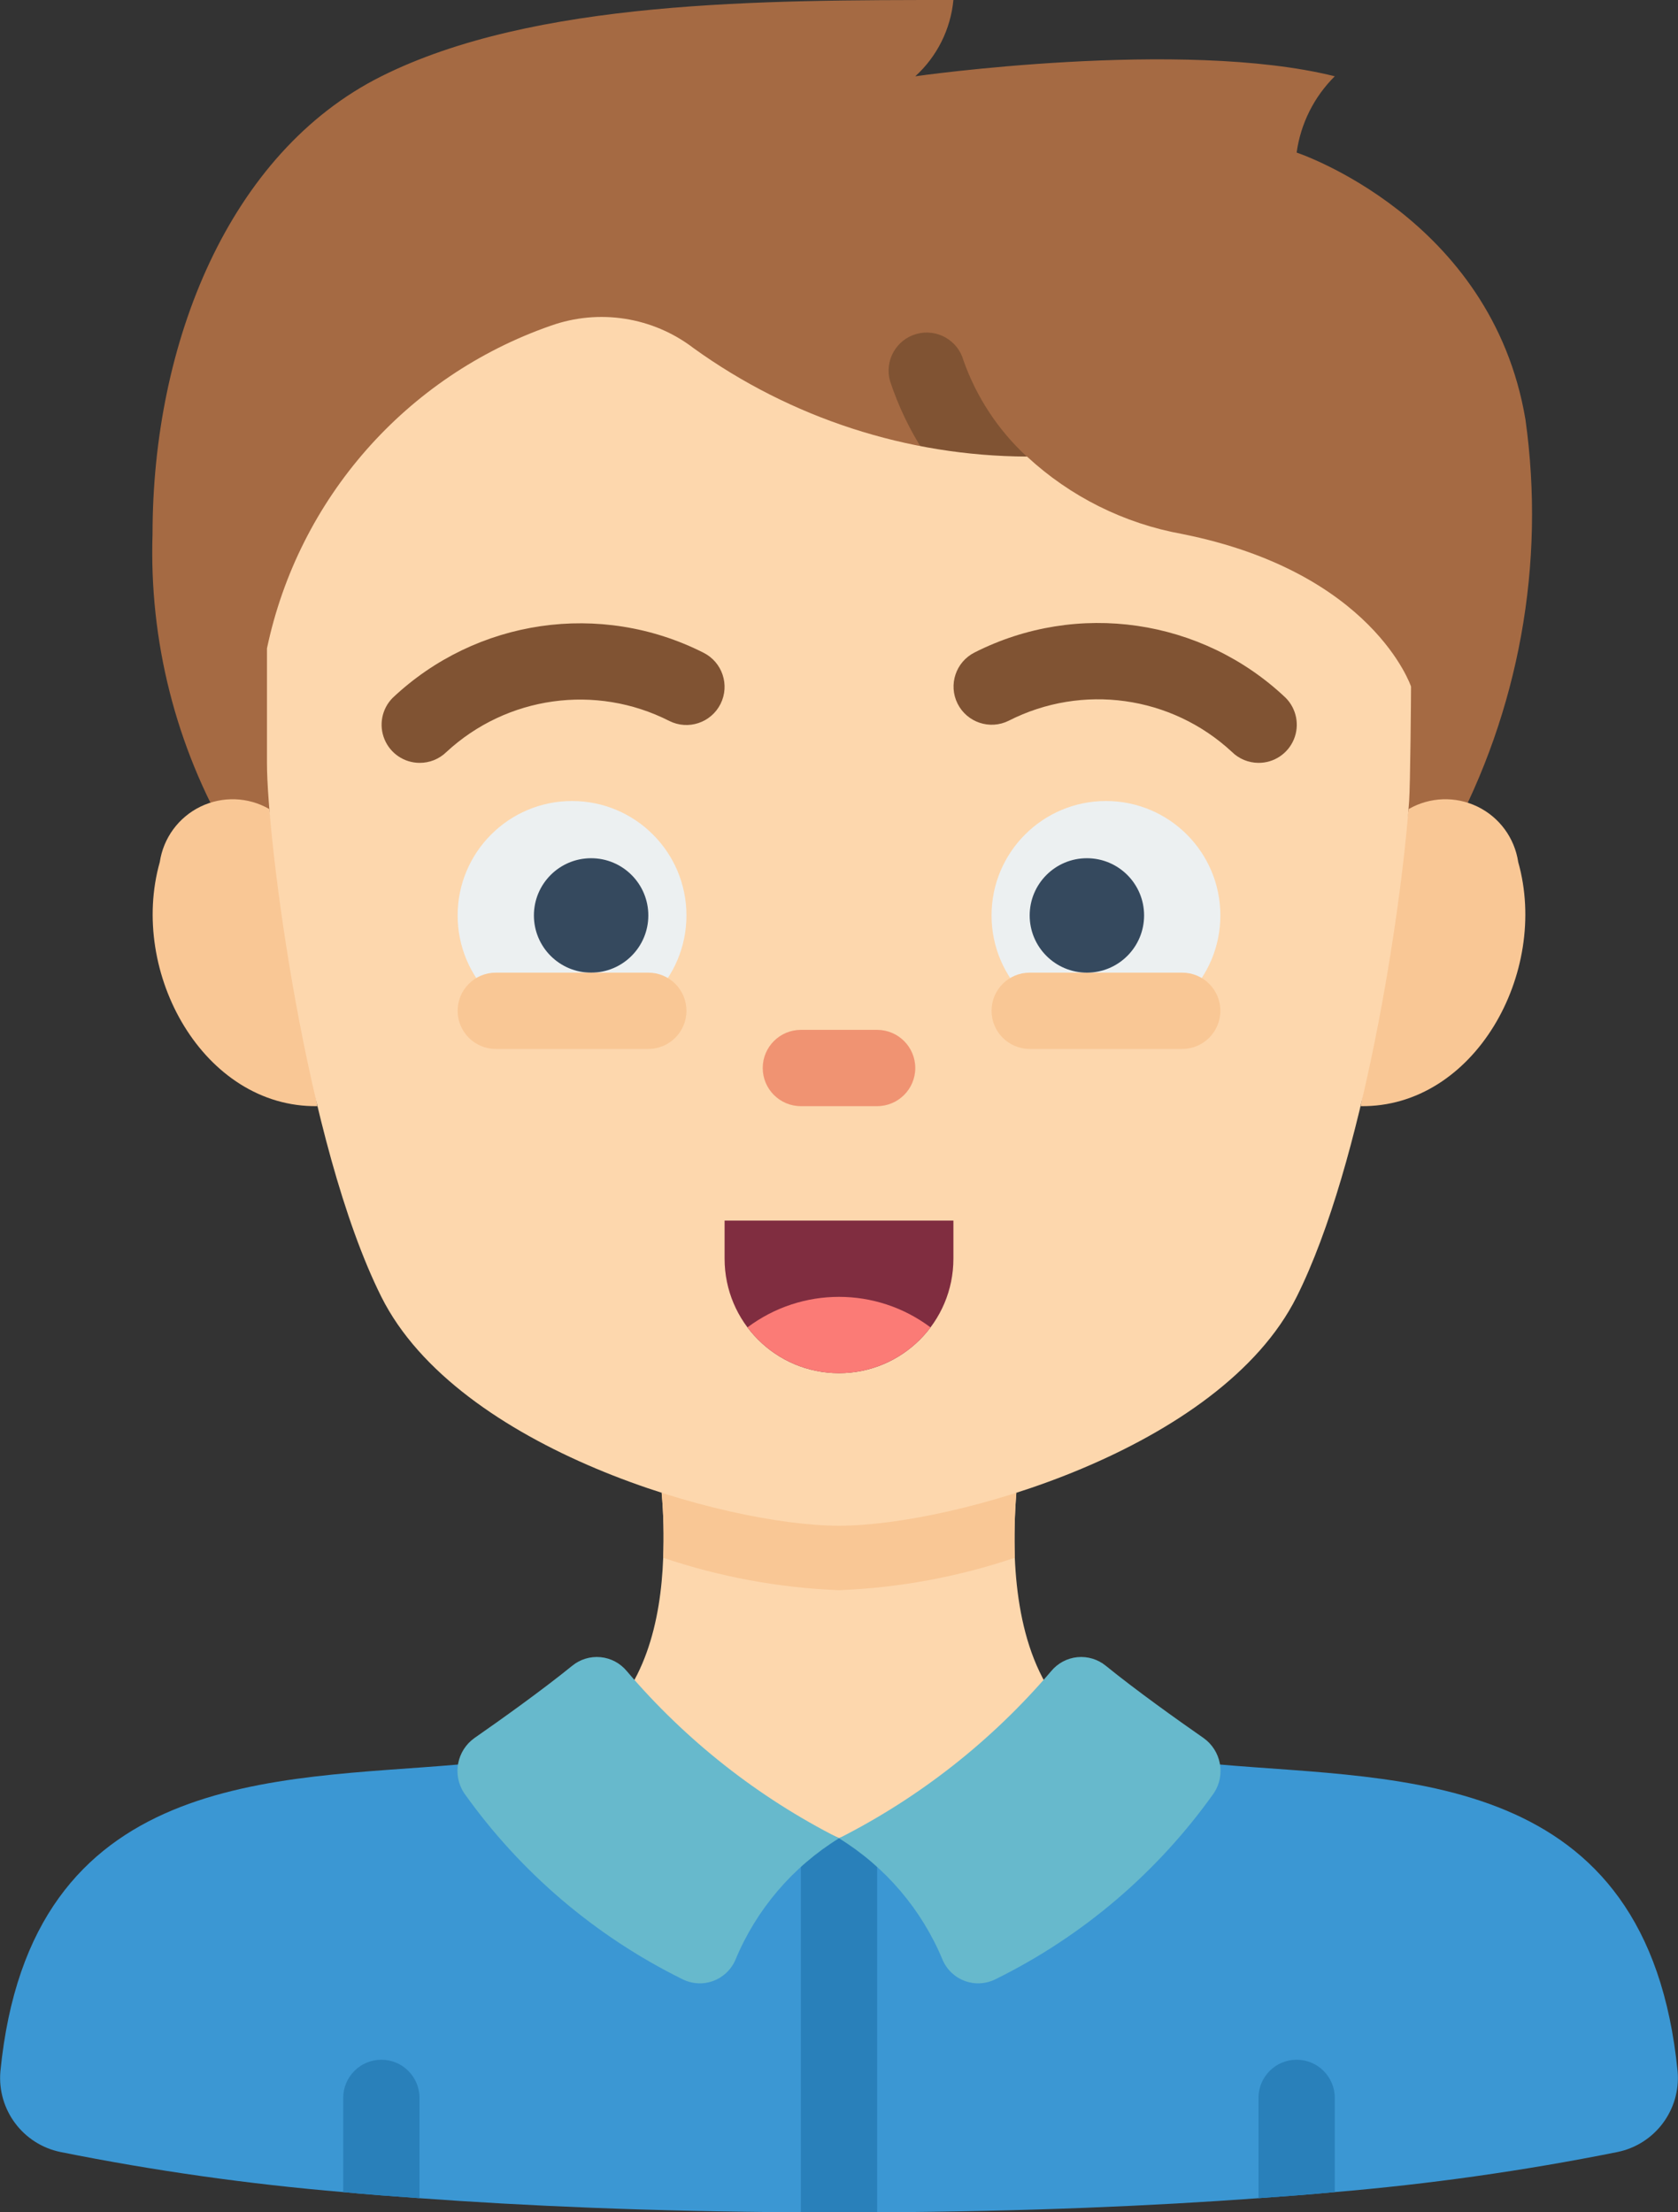<svg viewBox="0 0 44 58" xmlns="http://www.w3.org/2000/svg"><rect x="0" y="0" width="44" height="58" fill="#333333" stroke="none"/><g id="Page-1" fill="none" fill-rule="evenodd"><g id="012---Happy-Man" fill-rule="nonzero"><path id="Shape" d="m42.41 56.42c-2.448.491-4.922.841-7.41 1.05-.63.06-1.29.11-2 .16-2.74.2-6.06.35-10 .37h-2c-3.94-.02-7.26-.17-10-.37-.71-.05-1.37-.1-2-.16-2.488-.209-4.962-.559-7.41-1.05-.986-.2-1.665-1.108-1.58-2.11.78-7.95 7.23-7.63 12.01-8.05h19.96c4.78.42 11.23.1 12.01 8.05.085 1.002-.594 1.91-1.58 2.11z" fill="#3b97d3"/><g fill="#2980ba"><path id="Shape" d="m23 47.52v10.48h-2v-10.48c0-.552.448-1 1-1s1 .448 1 1z"/><path id="Shape" d="m11 55v2.63c-.71-.05-1.37-.1-2-.16v-2.47c0-.552.448-1 1-1 .552 0 1 .448 1 1z"/><path id="Shape" d="m35 55v2.47c-.63.06-1.29.11-2 .16v-2.63c0-.552.448-1 1-1s1 .448 1 1z"/></g><path id="Shape" d="m6.024 21.988c-1.414-2.419-2.115-5.188-2.024-7.988 0-5 2-10 6-12s10-2 15-2c-.073.768-.429 1.481-1 2 0 0 7-1 11 0-.544.539-.895 1.242-1 2 0 0 5.11 1.69 6 7 .53 3.781-.167 7.633-1.989 10.989z" fill="#a56a43"/><path id="Shape" d="m26.232 13.691c-.255 0-.5-.097-.686-.271-1.015-.939-1.775-2.12-2.209-3.433-.148-.532.163-1.084.695-1.232.532-.148 1.084.163 1.232.695.339.959.906 1.822 1.653 2.513.298.281.395.716.244 1.097-.151.381-.519.631-.929.631z" fill="#805333"/><path id="Shape" d="m7.06 21.21c-.553-.318-1.228-.341-1.802-.063-.574.278-.974.822-1.068 1.453-.82 2.9 1.15 6.44 4.13 6.4z" fill="#f9c795"/><path id="Shape" d="m36.94 21.21c.553-.318 1.228-.341 1.802-.063.574.278.974.822 1.068 1.453.82 2.9-1.15 6.44-4.13 6.4z" fill="#f9c795"/><path id="Shape" d="m29.13 45.71-7.13 2.48-6.48-2.85c1.39-1.01 1.81-2.85 1.87-4.5.023-.567.01-1.135-.04-1.7h9.3c-.045.565-.058 1.133-.04 1.7.08 1.88.61 4.03 2.52 4.87z" fill="#fdd7ad"/><path id="Shape" d="m26.61 40.84c-1.488.503-3.041.789-4.61.85-1.569-.061-3.122-.347-4.61-.85.023-.567.01-1.135-.04-1.7h9.3c-.045.565-.058 1.133-.04 1.7z" fill="#f9c795"/><path id="Shape" d="m37 18c0 .25-.02 2.59-.05 3-.21 2.92-1.2 9.5-2.95 13-2 4-9 6-12 6s-10-2-12-6-3-12-3-14v-3c.827-3.929 3.649-7.138 7.44-8.46 1.269-.452 2.681-.23 3.75.59 2.547 1.833 5.602 2.826 8.74 2.84 1.135 1.051 2.548 1.755 4.07 2.03 5 1 6 4 6 4z" fill="#fdd7ad"/><path id="Shape" d="m16.438 43.814c1.545 1.814 3.436 3.303 5.562 4.38-1.218.751-2.169 1.867-2.717 3.189-.112.259-.326.46-.591.555s-.558.075-.809-.055c-2.28-1.128-4.245-2.804-5.717-4.879-.309-.476-.187-1.111.276-1.439.711-.495 1.763-1.246 2.56-1.892.209-.172.478-.253.747-.227s.517.159.689.368z" fill="#67b9cc"/><path id="Shape" d="m27.562 43.814c-1.545 1.814-3.436 3.303-5.562 4.38 1.218.751 2.169 1.867 2.717 3.189.112.259.326.46.591.555s.558.075.809-.055c2.281-1.127 4.245-2.804 5.717-4.879.309-.476.187-1.111-.276-1.439-.711-.495-1.763-1.246-2.56-1.892-.209-.172-.478-.253-.747-.227s-.517.159-.689.368z" fill="#67b9cc"/><circle id="Oval" cx="15" cy="24" fill="#ecf0f1" r="3"/><circle id="Oval" cx="15.5" cy="24" fill="#35495e" r="1.5"/><circle id="Oval" cx="29" cy="24" fill="#ecf0f1" r="3"/><path id="Shape" d="m11 20c-.402-.002-.763-.245-.917-.616-.154-.371-.072-.798.209-1.084 2.195-2.076 5.458-2.552 8.154-1.188.494.247.695.848.448 1.342-.247.494-.848.695-1.342.448-1.928-.981-4.263-.655-5.849.816-.188.183-.441.284-.703.282z" fill="#805333"/><path id="Shape" d="m33 20c-.262-.001-.514-.105-.7-.29-1.586-1.471-3.921-1.796-5.849-.815-.494.247-1.095.046-1.342-.448-.247-.494-.046-1.095.448-1.342 2.696-1.365 5.959-.89 8.154 1.188.286.287.372.718.216 1.092-.156.374-.522.617-.927.615z" fill="#805333"/><path id="Shape" d="m23 29h-2c-.552 0-1-.448-1-1s.448-1 1-1h2c.552 0 1 .448 1 1s-.448 1-1 1z" fill="#f09372"/><path id="Shape" d="m17 27.5h-4c-.552 0-1-.448-1-1s.448-1 1-1h4c.552 0 1 .448 1 1s-.448 1-1 1z" fill="#f9c795"/><path id="Shape" d="m31 27.5h-4c-.552 0-1-.448-1-1s.448-1 1-1h4c.552 0 1 .448 1 1s-.448 1-1 1z" fill="#f9c795"/><path id="Shape" d="m25 32v1c0 1.657-1.343 3-3 3s-3-1.343-3-3v-1z" fill="#802d40"/><circle id="Oval" cx="28.5" cy="24" fill="#35495e" r="1.5"/><path id="Shape" d="m24.4 34.8c-.567.755-1.456 1.2-2.4 1.2s-1.833-.445-2.4-1.2c1.422-1.067 3.378-1.067 4.8 0z" fill="#fb7b76"/></g></g></svg>